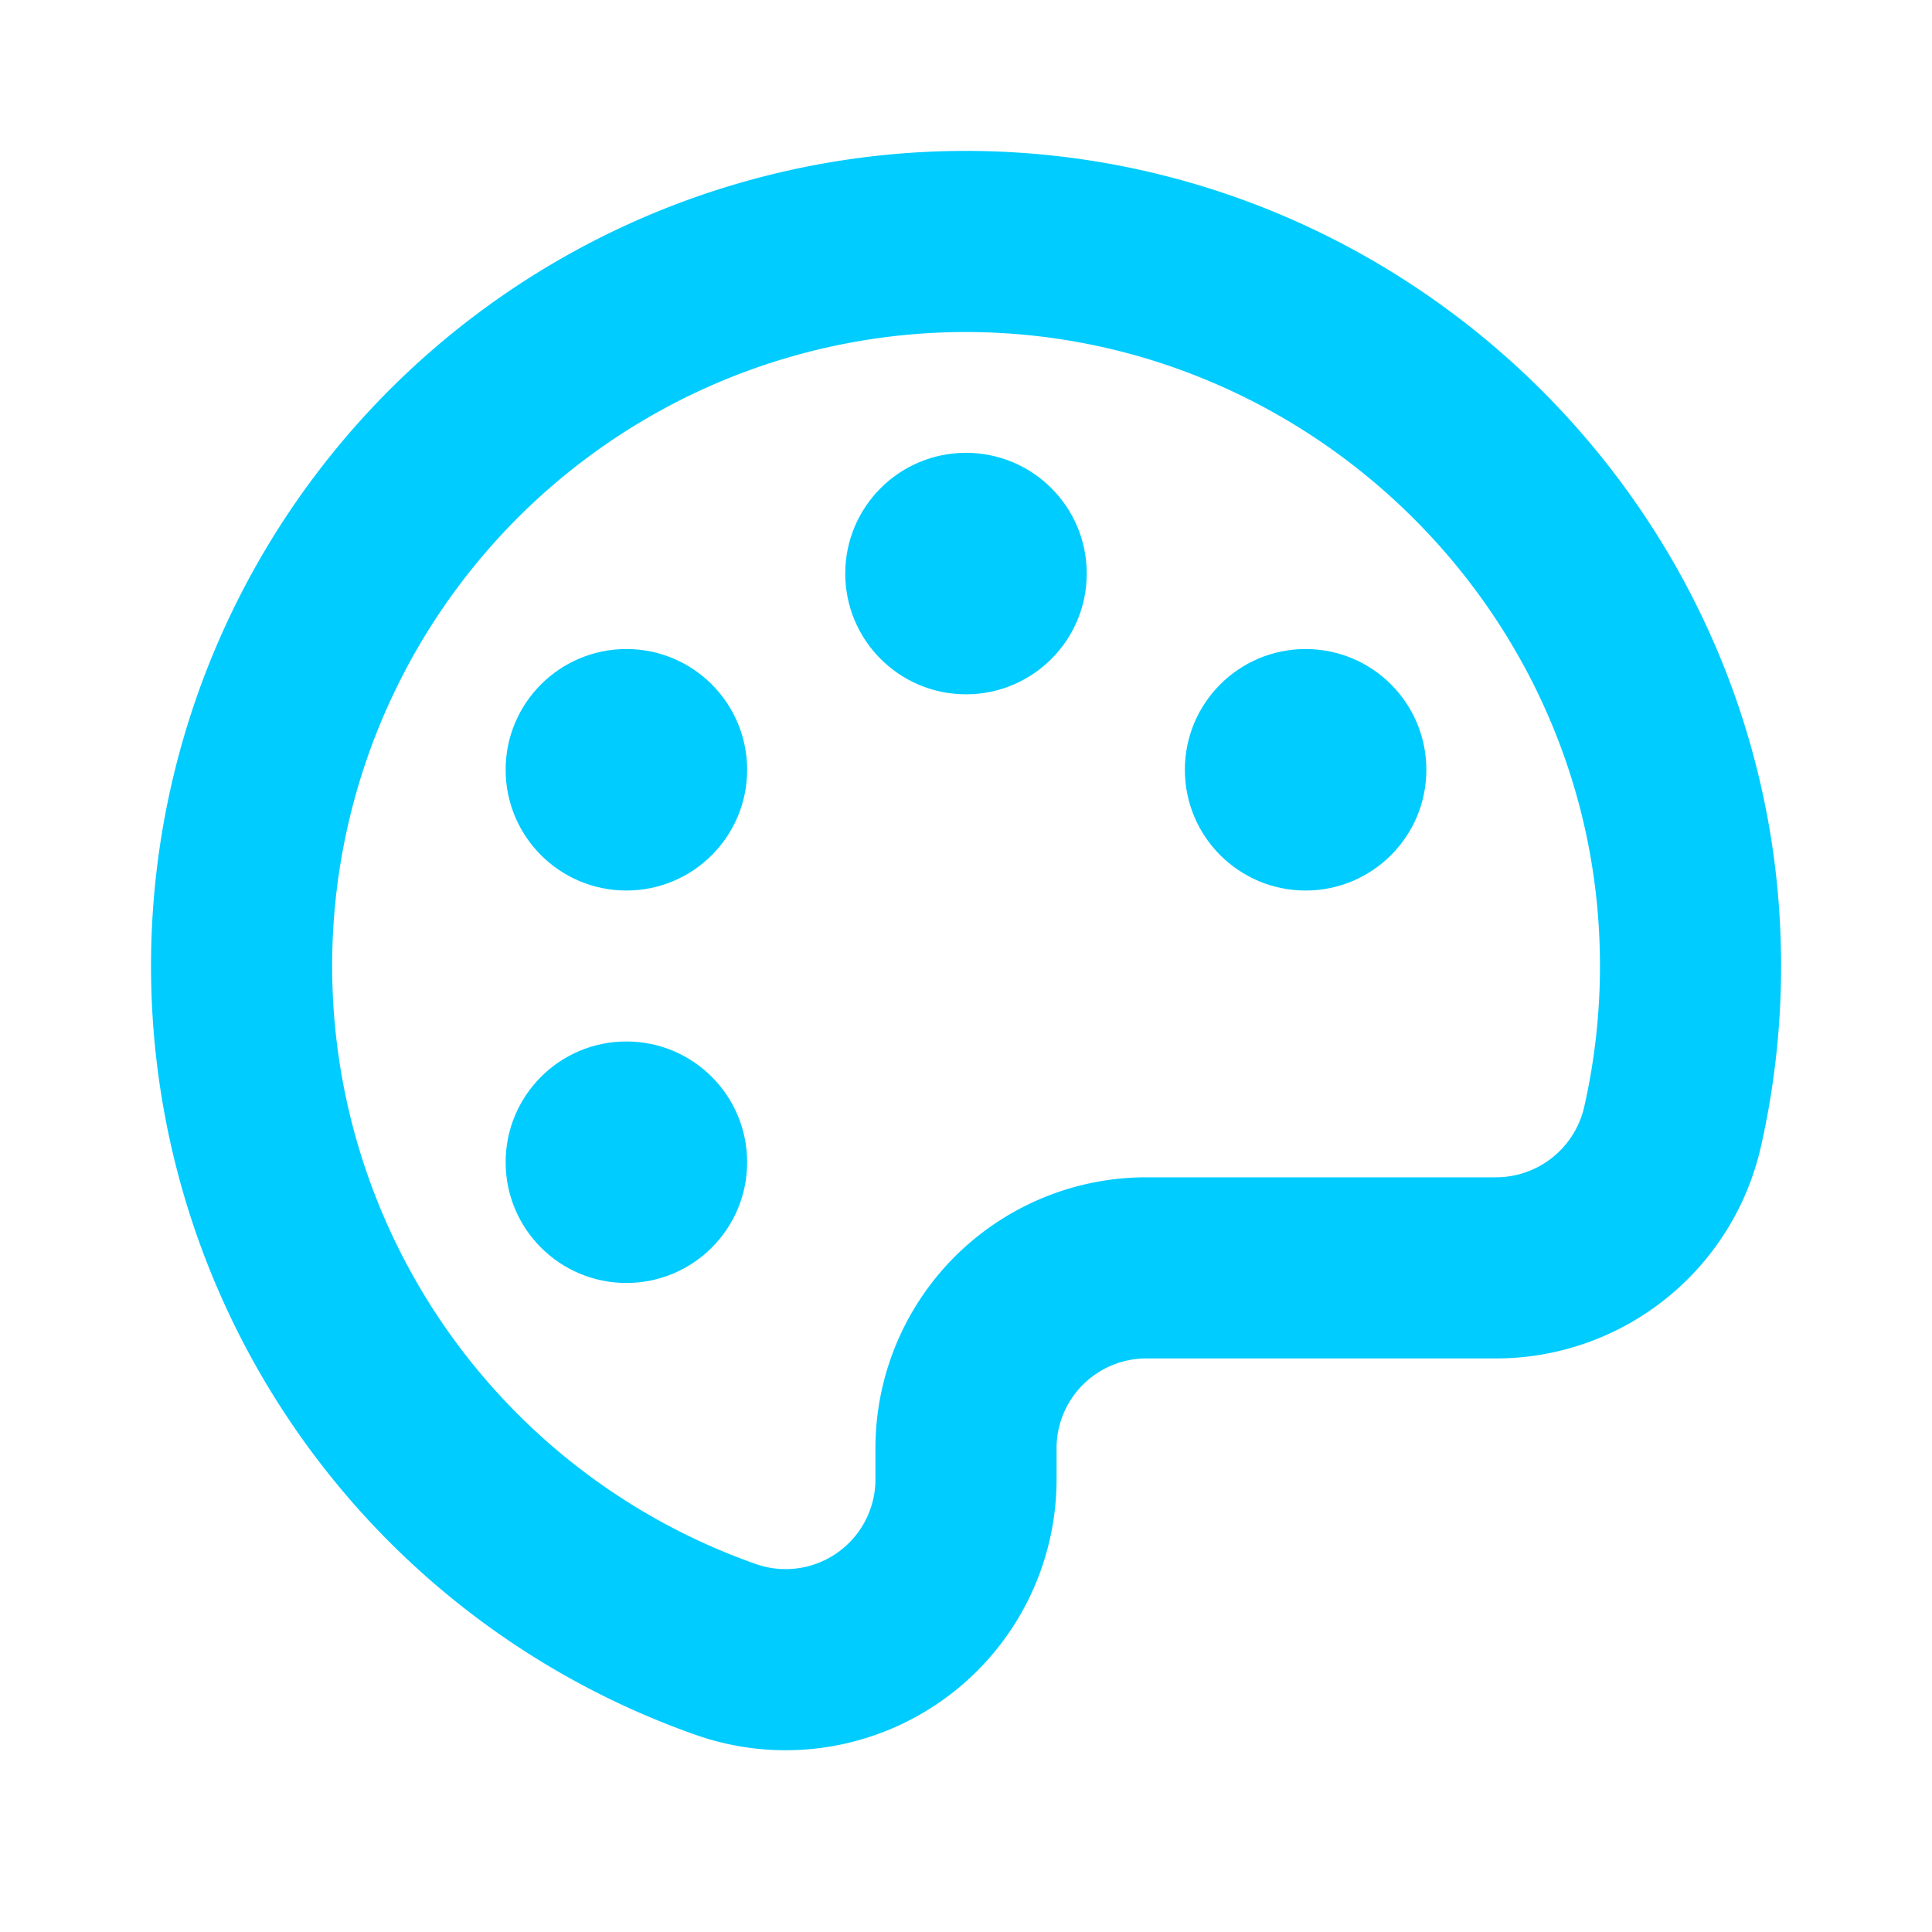 <svg xmlns="http://www.w3.org/2000/svg" width="192" height="192" fill="#00ccff" viewBox="0 0 256 256"><rect width="256" height="256" fill="none"></rect><path d="M221.6,149.4a96.2,96.2,0,0,0,2.4-22.2c-.4-52.9-44.2-95.7-97-95.2A96,96,0,0,0,96,218.5a23.9,23.9,0,0,0,32-22.6V192a23.9,23.9,0,0,1,24-24h46.2A24,24,0,0,0,221.6,149.4Z" fill="none" stroke="#00ccff" stroke-linecap="round" stroke-linejoin="round" stroke-width="24"></path><circle cx="128" cy="76" r="16"></circle><circle cx="83" cy="102" r="16"></circle><circle cx="83" cy="154" r="16"></circle><circle cx="173" cy="102" r="16"></circle></svg>